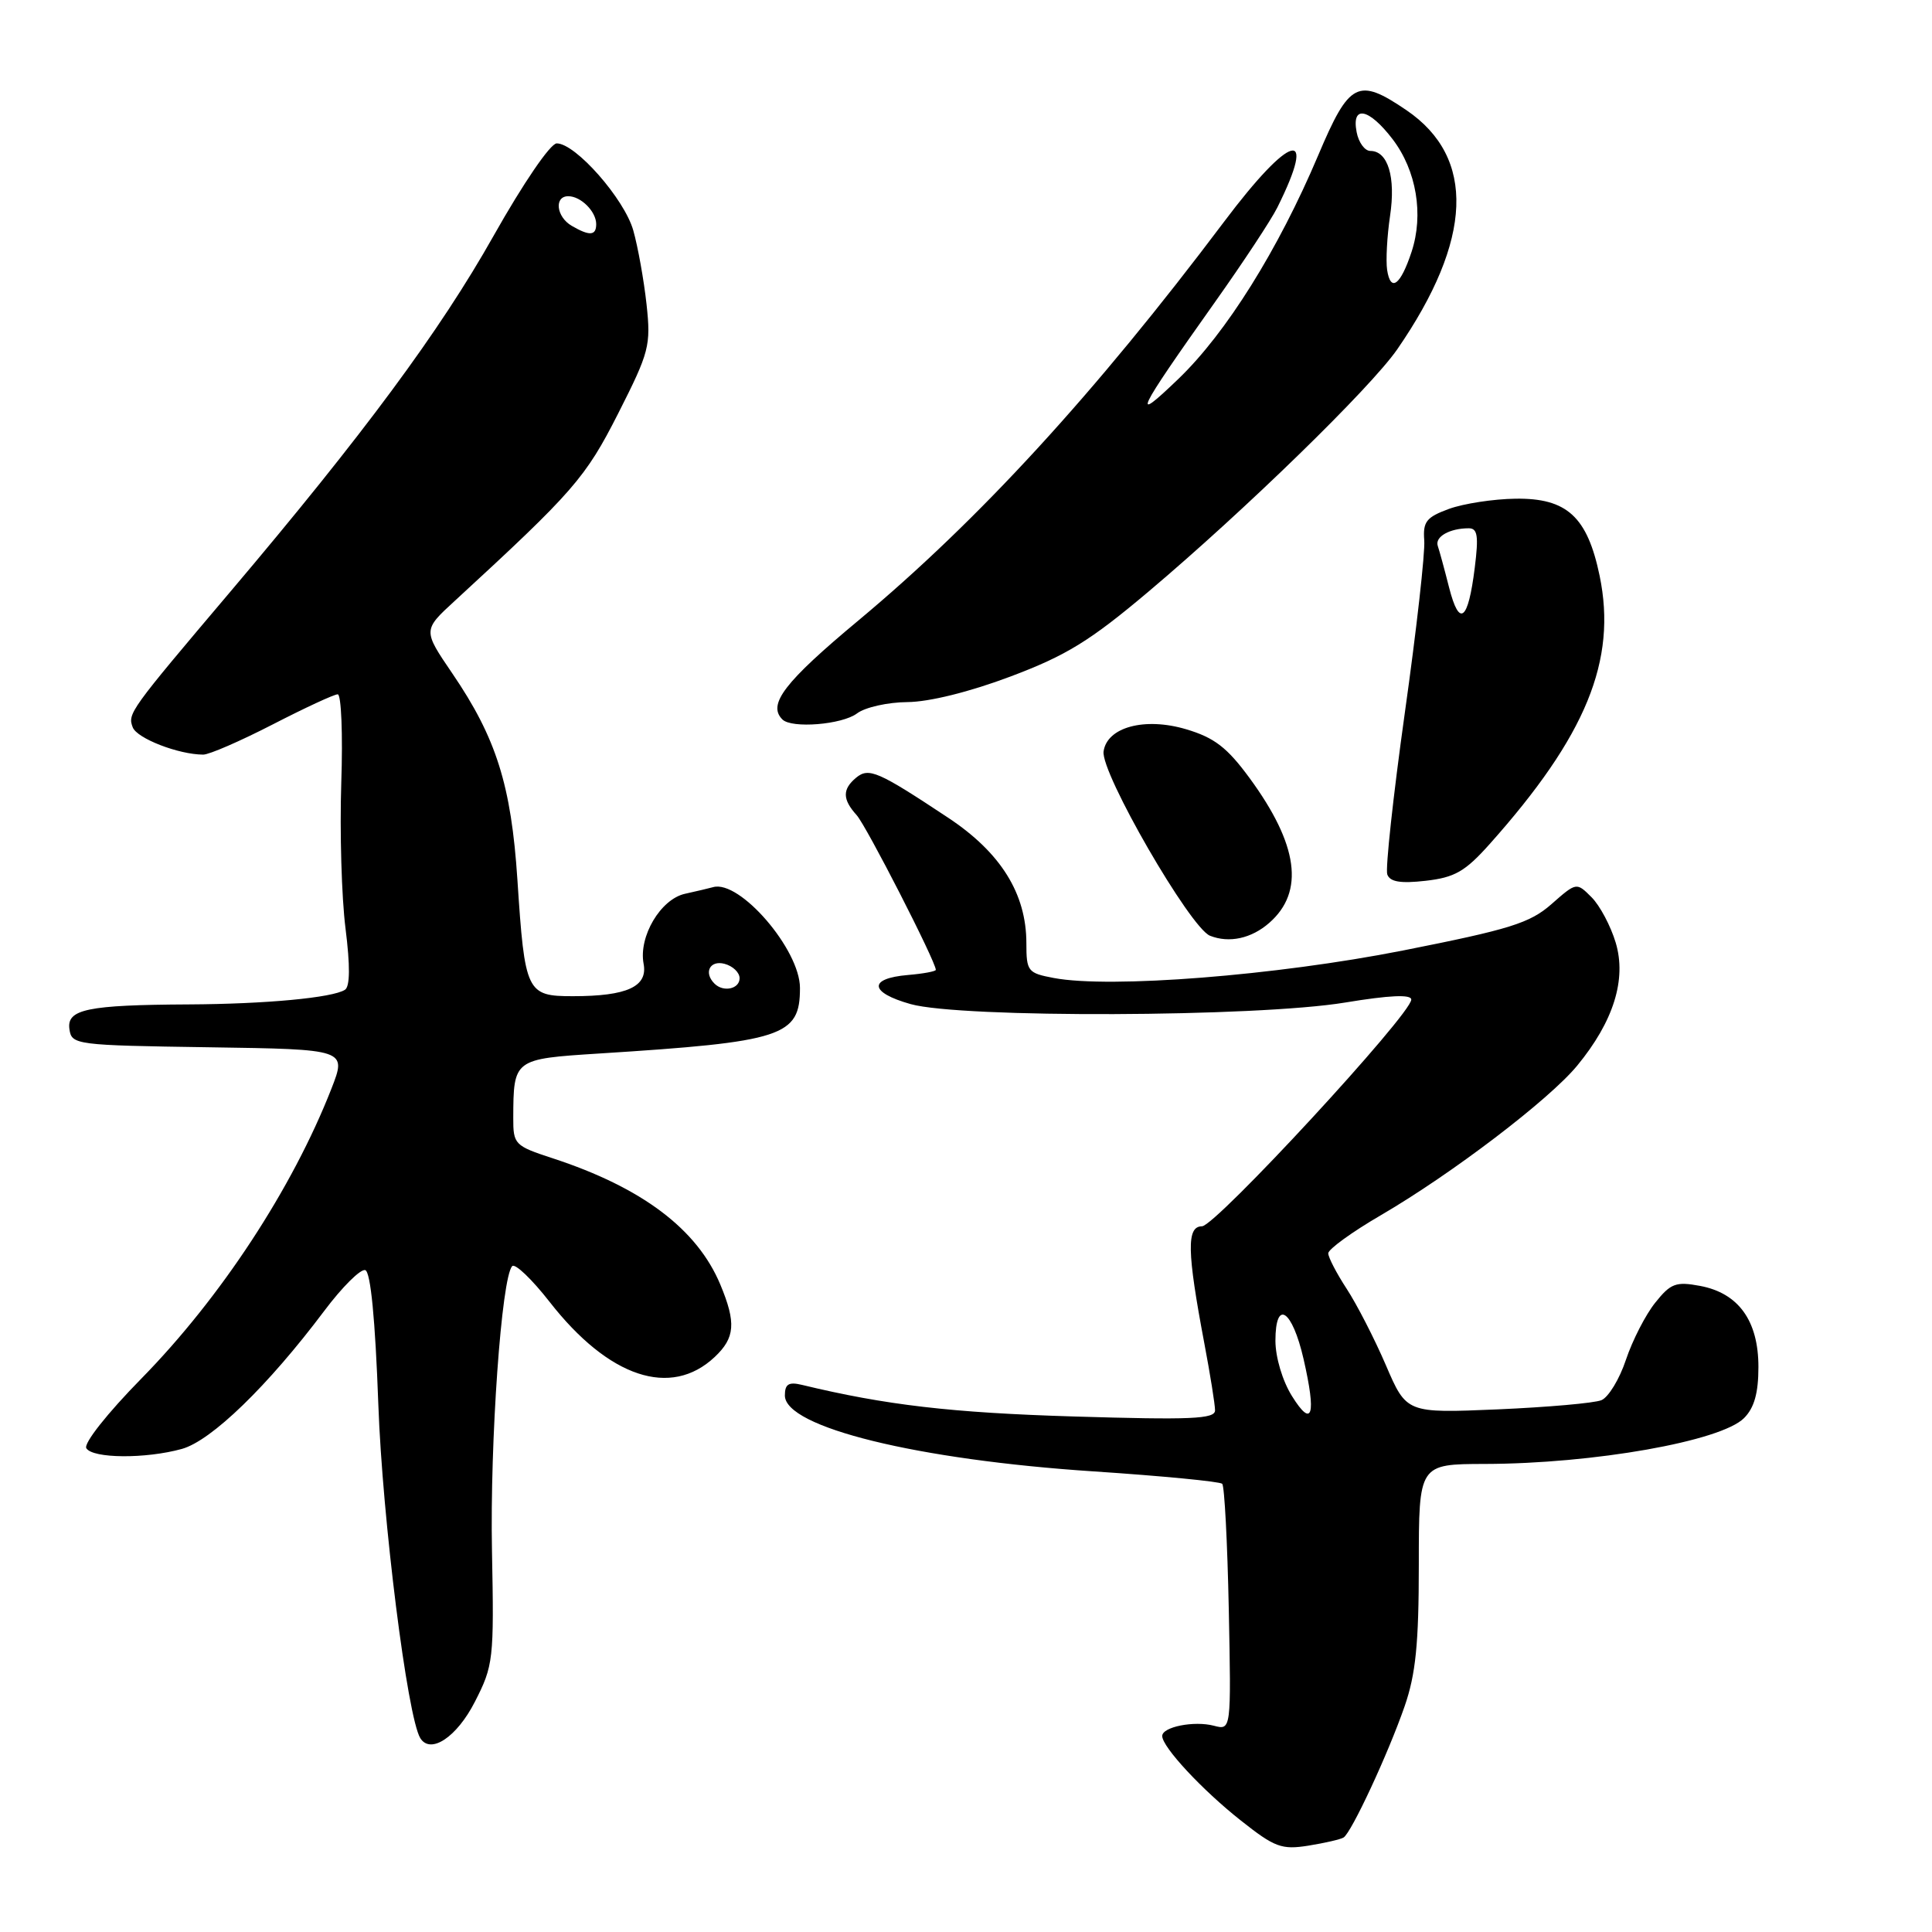 <?xml version="1.0" encoding="UTF-8" standalone="no"?>
<!DOCTYPE svg PUBLIC "-//W3C//DTD SVG 1.1//EN" "http://www.w3.org/Graphics/SVG/1.1/DTD/svg11.dtd" >
<svg xmlns="http://www.w3.org/2000/svg" xmlns:xlink="http://www.w3.org/1999/xlink" version="1.1" viewBox="0 0 256 256">
 <g >
 <path fill="currentColor"
d=" M 178.03 243.48 C 179.07 242.84 183.94 232.38 186.12 226.09 C 187.59 221.85 188.00 217.81 188.00 207.34 C 188.00 194.00 188.00 194.00 196.75 193.98 C 211.19 193.95 228.03 190.97 231.09 187.91 C 232.45 186.55 233.00 184.59 233.00 181.13 C 233.00 175.01 230.37 171.35 225.28 170.39 C 222.07 169.79 221.37 170.05 219.33 172.61 C 218.05 174.20 216.31 177.60 215.45 180.16 C 214.60 182.73 213.13 185.14 212.20 185.53 C 211.26 185.92 205.07 186.46 198.44 186.75 C 186.37 187.26 186.37 187.26 183.63 180.88 C 182.12 177.37 179.78 172.82 178.44 170.77 C 177.10 168.72 176.00 166.60 176.00 166.07 C 176.00 165.53 179.14 163.25 182.99 161.01 C 192.43 155.50 205.26 145.72 208.98 141.21 C 213.80 135.36 215.55 129.78 214.09 124.91 C 213.43 122.70 211.99 119.99 210.89 118.89 C 208.89 116.89 208.89 116.89 205.58 119.80 C 202.71 122.32 200.08 123.14 185.88 125.95 C 169.10 129.26 147.12 131.00 139.64 129.59 C 136.19 128.94 136.00 128.71 136.00 124.98 C 136.00 118.42 132.61 112.98 125.66 108.37 C 116.34 102.19 115.12 101.66 113.44 103.05 C 111.60 104.58 111.62 105.92 113.51 108.01 C 114.79 109.42 124.00 127.42 124.00 128.51 C 124.00 128.71 122.35 129.02 120.33 129.19 C 115.01 129.64 115.18 131.51 120.67 133.05 C 127.36 134.92 166.53 134.78 178.25 132.84 C 184.12 131.87 187.00 131.74 187.00 132.45 C 187.00 134.39 161.06 162.48 159.27 162.49 C 157.21 162.50 157.28 165.82 159.58 178.00 C 160.36 182.12 161.00 186.12 161.00 186.88 C 161.00 188.03 157.81 188.16 142.25 187.69 C 126.09 187.20 117.34 186.18 106.25 183.50 C 104.50 183.08 104.00 183.40 104.00 184.91 C 104.00 189.12 121.52 193.43 144.95 194.97 C 153.99 195.57 161.64 196.31 161.95 196.61 C 162.25 196.91 162.64 204.39 162.82 213.22 C 163.14 229.27 163.14 229.27 160.85 228.67 C 158.22 227.98 154.00 228.82 154.00 230.03 C 154.00 231.49 159.30 237.19 164.42 241.23 C 168.90 244.78 169.82 245.12 173.36 244.56 C 175.53 244.21 177.63 243.73 178.03 243.48 Z  M 62.92 225.50 C 65.38 220.70 65.47 219.91 65.19 205.50 C 64.91 191.00 66.45 169.26 67.87 167.77 C 68.25 167.37 70.48 169.50 72.83 172.51 C 80.66 182.54 88.88 185.28 94.70 179.81 C 97.40 177.27 97.56 175.28 95.45 170.22 C 92.38 162.86 85.07 157.35 73.21 153.47 C 68.19 151.83 68.00 151.63 68.01 148.13 C 68.04 140.33 68.06 140.32 79.33 139.60 C 103.81 138.05 106.00 137.33 106.00 130.91 C 106.00 125.83 98.02 116.56 94.50 117.55 C 93.95 117.70 92.27 118.10 90.77 118.43 C 87.53 119.14 84.60 124.10 85.28 127.70 C 85.86 130.73 83.10 132.00 75.91 132.00 C 69.77 132.00 69.54 131.52 68.56 116.58 C 67.74 104.06 65.76 97.78 59.94 89.24 C 56.03 83.50 56.03 83.50 60.27 79.61 C 76.02 65.12 77.58 63.32 81.92 54.77 C 86.04 46.64 86.26 45.79 85.67 40.32 C 85.32 37.12 84.53 32.71 83.91 30.52 C 82.72 26.34 76.27 19.00 73.77 19.00 C 72.93 19.00 69.33 24.28 65.40 31.25 C 58.31 43.85 48.11 57.63 30.55 78.37 C 17.13 94.22 16.89 94.55 17.59 96.38 C 18.16 97.85 23.66 99.98 26.92 99.99 C 27.71 100.00 31.84 98.20 36.12 96.00 C 40.39 93.80 44.27 92.00 44.75 92.00 C 45.22 92.00 45.44 97.29 45.22 103.75 C 45.01 110.21 45.26 118.88 45.78 123.00 C 46.41 128.00 46.38 130.72 45.71 131.15 C 44.07 132.21 35.20 133.04 25.00 133.09 C 11.55 133.16 8.82 133.73 9.20 136.37 C 9.49 138.44 9.99 138.51 27.73 138.77 C 45.95 139.04 45.95 139.04 43.91 144.27 C 38.73 157.49 29.26 171.93 18.75 182.65 C 14.22 187.26 11.05 191.27 11.44 191.90 C 12.29 193.27 19.30 193.32 24.10 191.99 C 28.01 190.90 35.48 183.66 42.95 173.72 C 45.34 170.53 47.79 168.10 48.40 168.30 C 49.11 168.53 49.72 174.79 50.13 186.08 C 50.67 201.22 53.98 227.54 55.69 230.31 C 57.04 232.50 60.53 230.19 62.92 225.50 Z  M 168.19 122.28 C 172.89 118.16 172.04 111.91 165.57 103.09 C 162.59 99.03 160.90 97.74 157.17 96.63 C 151.68 95.00 146.68 96.35 146.23 99.57 C 145.83 102.39 157.70 122.94 160.33 123.99 C 162.87 125.00 165.82 124.36 168.19 122.28 Z  M 197.38 111.85 C 210.17 97.52 214.28 87.50 211.96 76.30 C 210.33 68.46 207.62 65.98 200.80 66.08 C 197.88 66.12 193.93 66.73 192.00 67.43 C 189.00 68.53 188.53 69.12 188.72 71.60 C 188.85 73.20 187.69 83.50 186.14 94.50 C 184.60 105.50 183.56 115.11 183.82 115.86 C 184.17 116.85 185.56 117.09 188.90 116.71 C 192.76 116.27 194.13 115.49 197.38 111.85 Z  M 113.56 94.53 C 114.63 93.72 117.63 93.05 120.24 93.03 C 123.11 93.01 128.49 91.68 133.90 89.64 C 141.29 86.86 144.43 84.93 152.16 78.41 C 164.94 67.63 181.61 51.39 185.14 46.29 C 195.16 31.77 195.58 20.87 186.36 14.60 C 179.93 10.23 178.80 10.81 174.66 20.60 C 169.37 33.10 162.48 44.11 156.17 50.18 C 149.78 56.33 150.49 54.84 161.01 40.00 C 164.72 34.77 168.43 29.15 169.25 27.50 C 174.65 16.67 171.01 17.65 162.19 29.39 C 145.08 52.14 129.72 68.89 113.75 82.21 C 103.93 90.39 101.67 93.34 103.67 95.33 C 104.89 96.56 111.59 96.02 113.56 94.53 Z  M 171.20 185.00 C 169.94 182.99 169.01 179.87 169.00 177.67 C 169.00 172.06 171.22 173.51 172.73 180.08 C 174.44 187.55 173.89 189.31 171.20 185.00 Z  M 94.67 130.33 C 93.21 128.88 94.06 127.20 96.00 127.71 C 97.10 128.00 98.00 128.86 98.00 129.62 C 98.00 131.05 95.84 131.51 94.67 130.33 Z  M 75.75 29.92 C 73.71 28.73 73.40 26.00 75.30 26.00 C 76.97 26.00 79.00 28.03 79.00 29.70 C 79.00 31.24 78.12 31.30 75.75 29.92 Z  M 192.02 77.88 C 191.41 75.47 190.73 72.97 190.51 72.33 C 190.11 71.12 192.09 70.00 194.62 70.00 C 195.79 70.00 195.94 71.02 195.41 75.25 C 194.53 82.29 193.38 83.18 192.02 77.88 Z  M 183.80 35.76 C 183.62 34.52 183.79 31.30 184.19 28.61 C 184.96 23.46 183.91 20.00 181.58 20.00 C 180.84 20.00 180.02 18.88 179.76 17.50 C 179.06 13.86 181.39 14.33 184.54 18.46 C 187.69 22.60 188.67 28.43 187.04 33.37 C 185.58 37.80 184.26 38.78 183.80 35.76 Z "/>
</g>
</svg>
